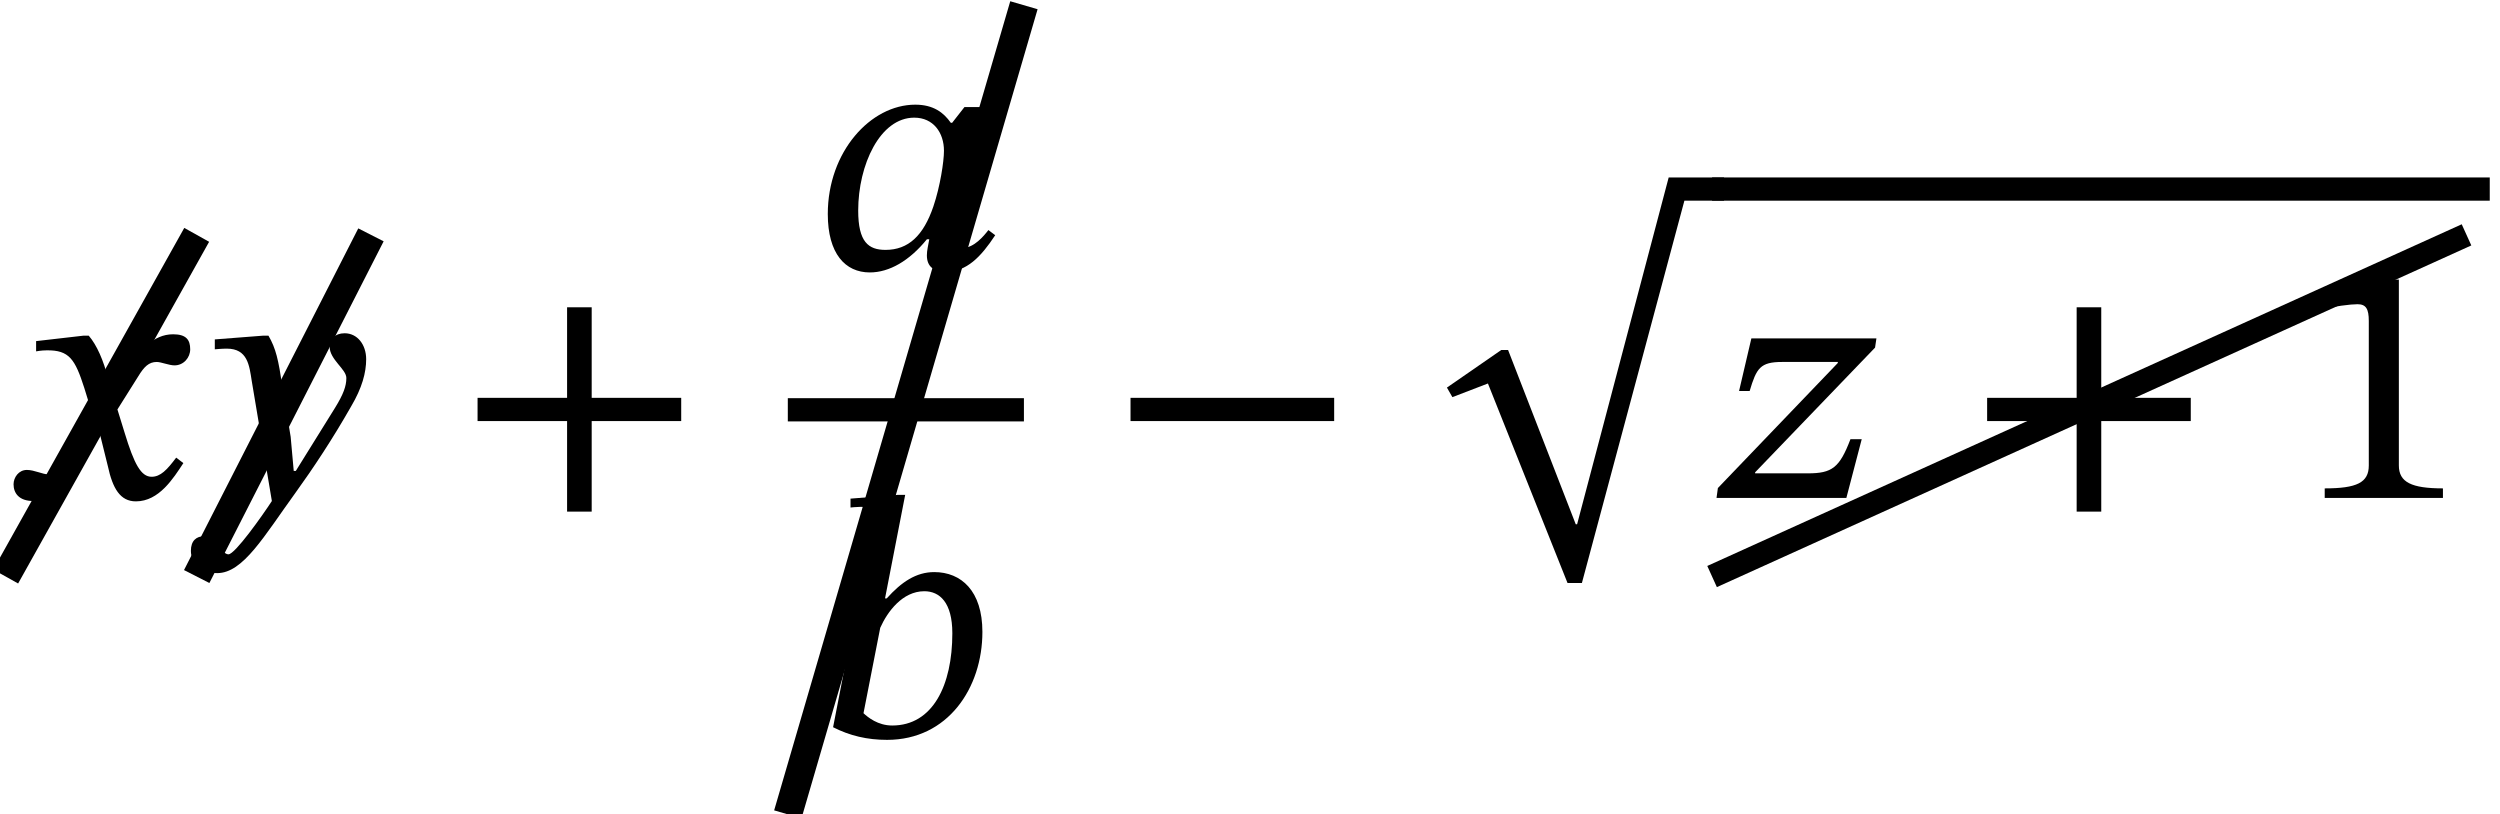 <?xml version="1.0" encoding="UTF-8" standalone="no"?>
<svg xmlns="http://www.w3.org/2000/svg" viewBox="-1 0 439 143" width="439" height="143" style="background:white;vertical-align:-55px">
    <g fill="currentColor" stroke="none" transform="translate(0,0.92)">
        <g transform="translate(0,86.52)" id="14">
            <g transform="translate(64.14,0)" id="2"></g>
            <g transform="translate(137.34,-15.48)" id="5">
                <g transform="translate(0,-24.84)" id="6"></g>
                <g transform="translate(0,-2.6645352591003757e-15)"></g>
                <g transform="translate(0,57.24)" id="7"></g>
            </g>
            <g transform="translate(178.8,0)" id="8"></g>
            <g transform="translate(252,0)" id="12">
                <g transform="translate(0,-0.96)"></g>
                <g transform="translate(47.64,0)">
                    <g transform="translate(0,0)" id="13">
                        <g transform="translate(29.58,0)" id="10"></g>
                    </g>
                </g>
            </g>
        </g>
        <g transform="translate(0,86.52)" id="14">
            <path id="0" style="opacity:1" aria-hidden="true" d="M 315,298 L 312,298 L 300,349 C 286,403 267,447 243,475L 228,475 L 89,459 L 89,429 C 89,429 104,432 120,432C 186,433 203,406 230,322L 258,231 L 186,126 C 147,70 129,69 125,69C 108,69 84,82 62,82C 38,82 23,60 23,40C 23,15 38,-9 81,-9C 141,-9 174,38 206,90L 270,194 L 274,194 L 299,93 C 313,28 335,-10 381,-10C 449,-10 491,58 520,102L 499,118 C 472,82 453,62 427,62C 396,62 376,99 348,191L 327,259 L 388,356 C 405,384 419,398 442,398C 455,398 478,388 494,388C 521,388 540,411 540,435C 540,463 528,479 490,479C 431,479 391,430 364,382Z" transform="translate(0, 0) scale(0.06, -0.06)"></path>
            <line type="line" x1="0" y1="13.8" x2="33.54" y2="-46.2" stroke="currentColor" stroke-width="5" stroke-linecap="butt"></line>
            <path id="1" style="opacity:1" aria-hidden="true" d="M 251,325 C 239,405 232,437 210,475L 195,475 L 53,464 L 53,435 C 53,435 74,437 88,437C 149,437 154,388 161,343L 220,-9 C 192,-52 112,-165 93,-165C 71,-165 60,-112 22,-112C -1,-112 -17,-125 -17,-155C -17,-192 18,-220 60,-220C 136,-220 197,-112 289,15C 341,87 398,173 452,268C 484,322 496,367 496,406C 496,449 470,482 433,482C 404,482 389,464 389,443C 389,405 438,377 438,351C 438,327 429,303 405,264L 290,79 L 284,79 L 275,179 Z" transform="translate(33.54, 0) scale(0.06, -0.06)"></path>
            <line type="line" x1="33.54" y1="13.8" x2="64.14" y2="-46.2" stroke="currentColor" stroke-width="5" stroke-linecap="butt"></line>
            <g transform="translate(64.14,0)" id="2">
                <path style="opacity:1" aria-hidden="true" d="M 658,225 L 658,293 L 396,293 L 396,558 L 324,558 L 324,293 L 62,293 L 62,225 L 324,225 L 324,-40 L 396,-40 L 396,225 Z" transform="translate(15, 0) scale(0.06, -0.06)"></path>
            </g>
            <g transform="translate(137.34,-15.48)" id="5">
                <g transform="translate(0,-24.84)" id="6">
                    <path id="3" style="opacity:1" aria-hidden="true" d="M 502,472 L 449,472 L 413,426 L 409,426 C 388,456 358,479 305,479C 174,479 49,341 49,159C 49,43 100,-12 172,-12C 229,-12 288,22 339,85L 346,85 C 343,67 339,53 339,38C 339,5 359,-10 395,-10C 455,-10 497,33 539,97L 519,112 C 506,95 477,60 445,60C 429,60 425,68 425,81C 425,96 430,118 430,118ZM 389,344 C 389,313 378,240 358,181C 329,96 285,54 218,54C 168,54 138,77 138,169C 138,303 202,441 302,441C 358,441 389,397 389,344Z" transform="translate(4.08, 0) scale(0.06, -0.06)"></path>
                </g>
                <g transform="translate(0,-2.6645352591003757e-15)">
                    <line type="line" x1="0" y1="0" x2="41.46" y2="0" stroke="currentColor" stroke-width="4.08" stroke-linecap="butt"></line>
                </g>
                <g transform="translate(0,57.24)" id="7">
                    <path id="4" style="opacity:1" aria-hidden="true" d="M 198,402 L 257,705 L 235,705 L 97,694 L 97,668 C 97,668 116,670 127,670C 147,670 163,663 163,641C 163,629 160,610 159,606L 46,25 C 95,0 146,-12 204,-12C 382,-12 483,140 483,304C 483,424 421,479 342,479C 289,479 246,450 203,402ZM 184,316 C 205,363 249,423 313,423C 358,423 395,390 395,300C 395,148 338,30 219,30C 177,30 148,54 135,66Z" transform="translate(5.19, 0) scale(0.06, -0.06)"></path>
                </g>
            </g>
            <line type="line" x1="137.34" y1="55.56" x2="178.8" y2="-86.52" stroke="currentColor" stroke-width="5" stroke-linecap="butt"></line>
            <g transform="translate(178.8,0)" id="8">
                <path style="opacity:1" aria-hidden="true" d="M 658,225 L 658,293 L 62,293 L 62,225 Z" transform="translate(15, 0) scale(0.06, -0.06)"></path>
            </g>
            <g transform="translate(252,0)" id="12">
                <g transform="translate(0,-0.96)">
                    <path style="opacity:1" aria-hidden="true" d="M 667,922 L 399,-93 L 395,-93 L 197,417 L 177,417 L 18,307 L 34,279 L 138,319 L 371,-265 L 413,-265 L 713,854 L 829,854 L 829,922 Z" transform="translate(0, 0) scale(0.06, -0.06)"></path>
                </g>
                <g transform="translate(47.64,0)">
                    <line type="line" x1="0" y1="-54.24" x2="136.56" y2="-54.24" stroke="currentColor" stroke-width="4.08" stroke-linecap="butt"></line>
                    <g transform="translate(0,0)" id="13">
                        <path id="9" style="opacity:1" aria-hidden="true" d="M 438,172 L 405,172 C 373,88 351,72 280,72L 126,72 L 126,75 L 477,440 L 481,467 L 115,467 L 79,313 L 110,313 C 130,380 141,398 205,398L 368,398 L 368,395 L 17,29 L 13,0 L 393,0 Z" transform="translate(0, 0) scale(0.06, -0.06)"></path>
                        <g transform="translate(29.58,0)" id="10">
                            <path style="opacity:1" aria-hidden="true" d="M 658,225 L 658,293 L 396,293 L 396,558 L 324,558 L 324,293 L 62,293 L 62,225 L 324,225 L 324,-40 L 396,-40 L 396,225 Z" transform="translate(15, 0) scale(0.06, -0.06)"></path>
                        </g>
                        <path id="11" style="opacity:1" aria-hidden="true" d="M 426,0 L 426,28 C 334,28 297,46 297,95L 297,639 L 268,639 L 74,584 L 74,551 C 105,561 156,567 176,567C 201,567 209,553 209,518L 209,95 C 209,45 174,28 80,28L 80,0 Z" transform="translate(102.78, 0) scale(0.06, -0.06)"></path>
                        <line type="line" x1="0" y1="13.8" x2="132.48" y2="-46.2" stroke="currentColor" stroke-width="4.08" stroke-linecap="butt"></line>
                    </g>
                </g>
            </g>
        </g>
    </g>
</svg>